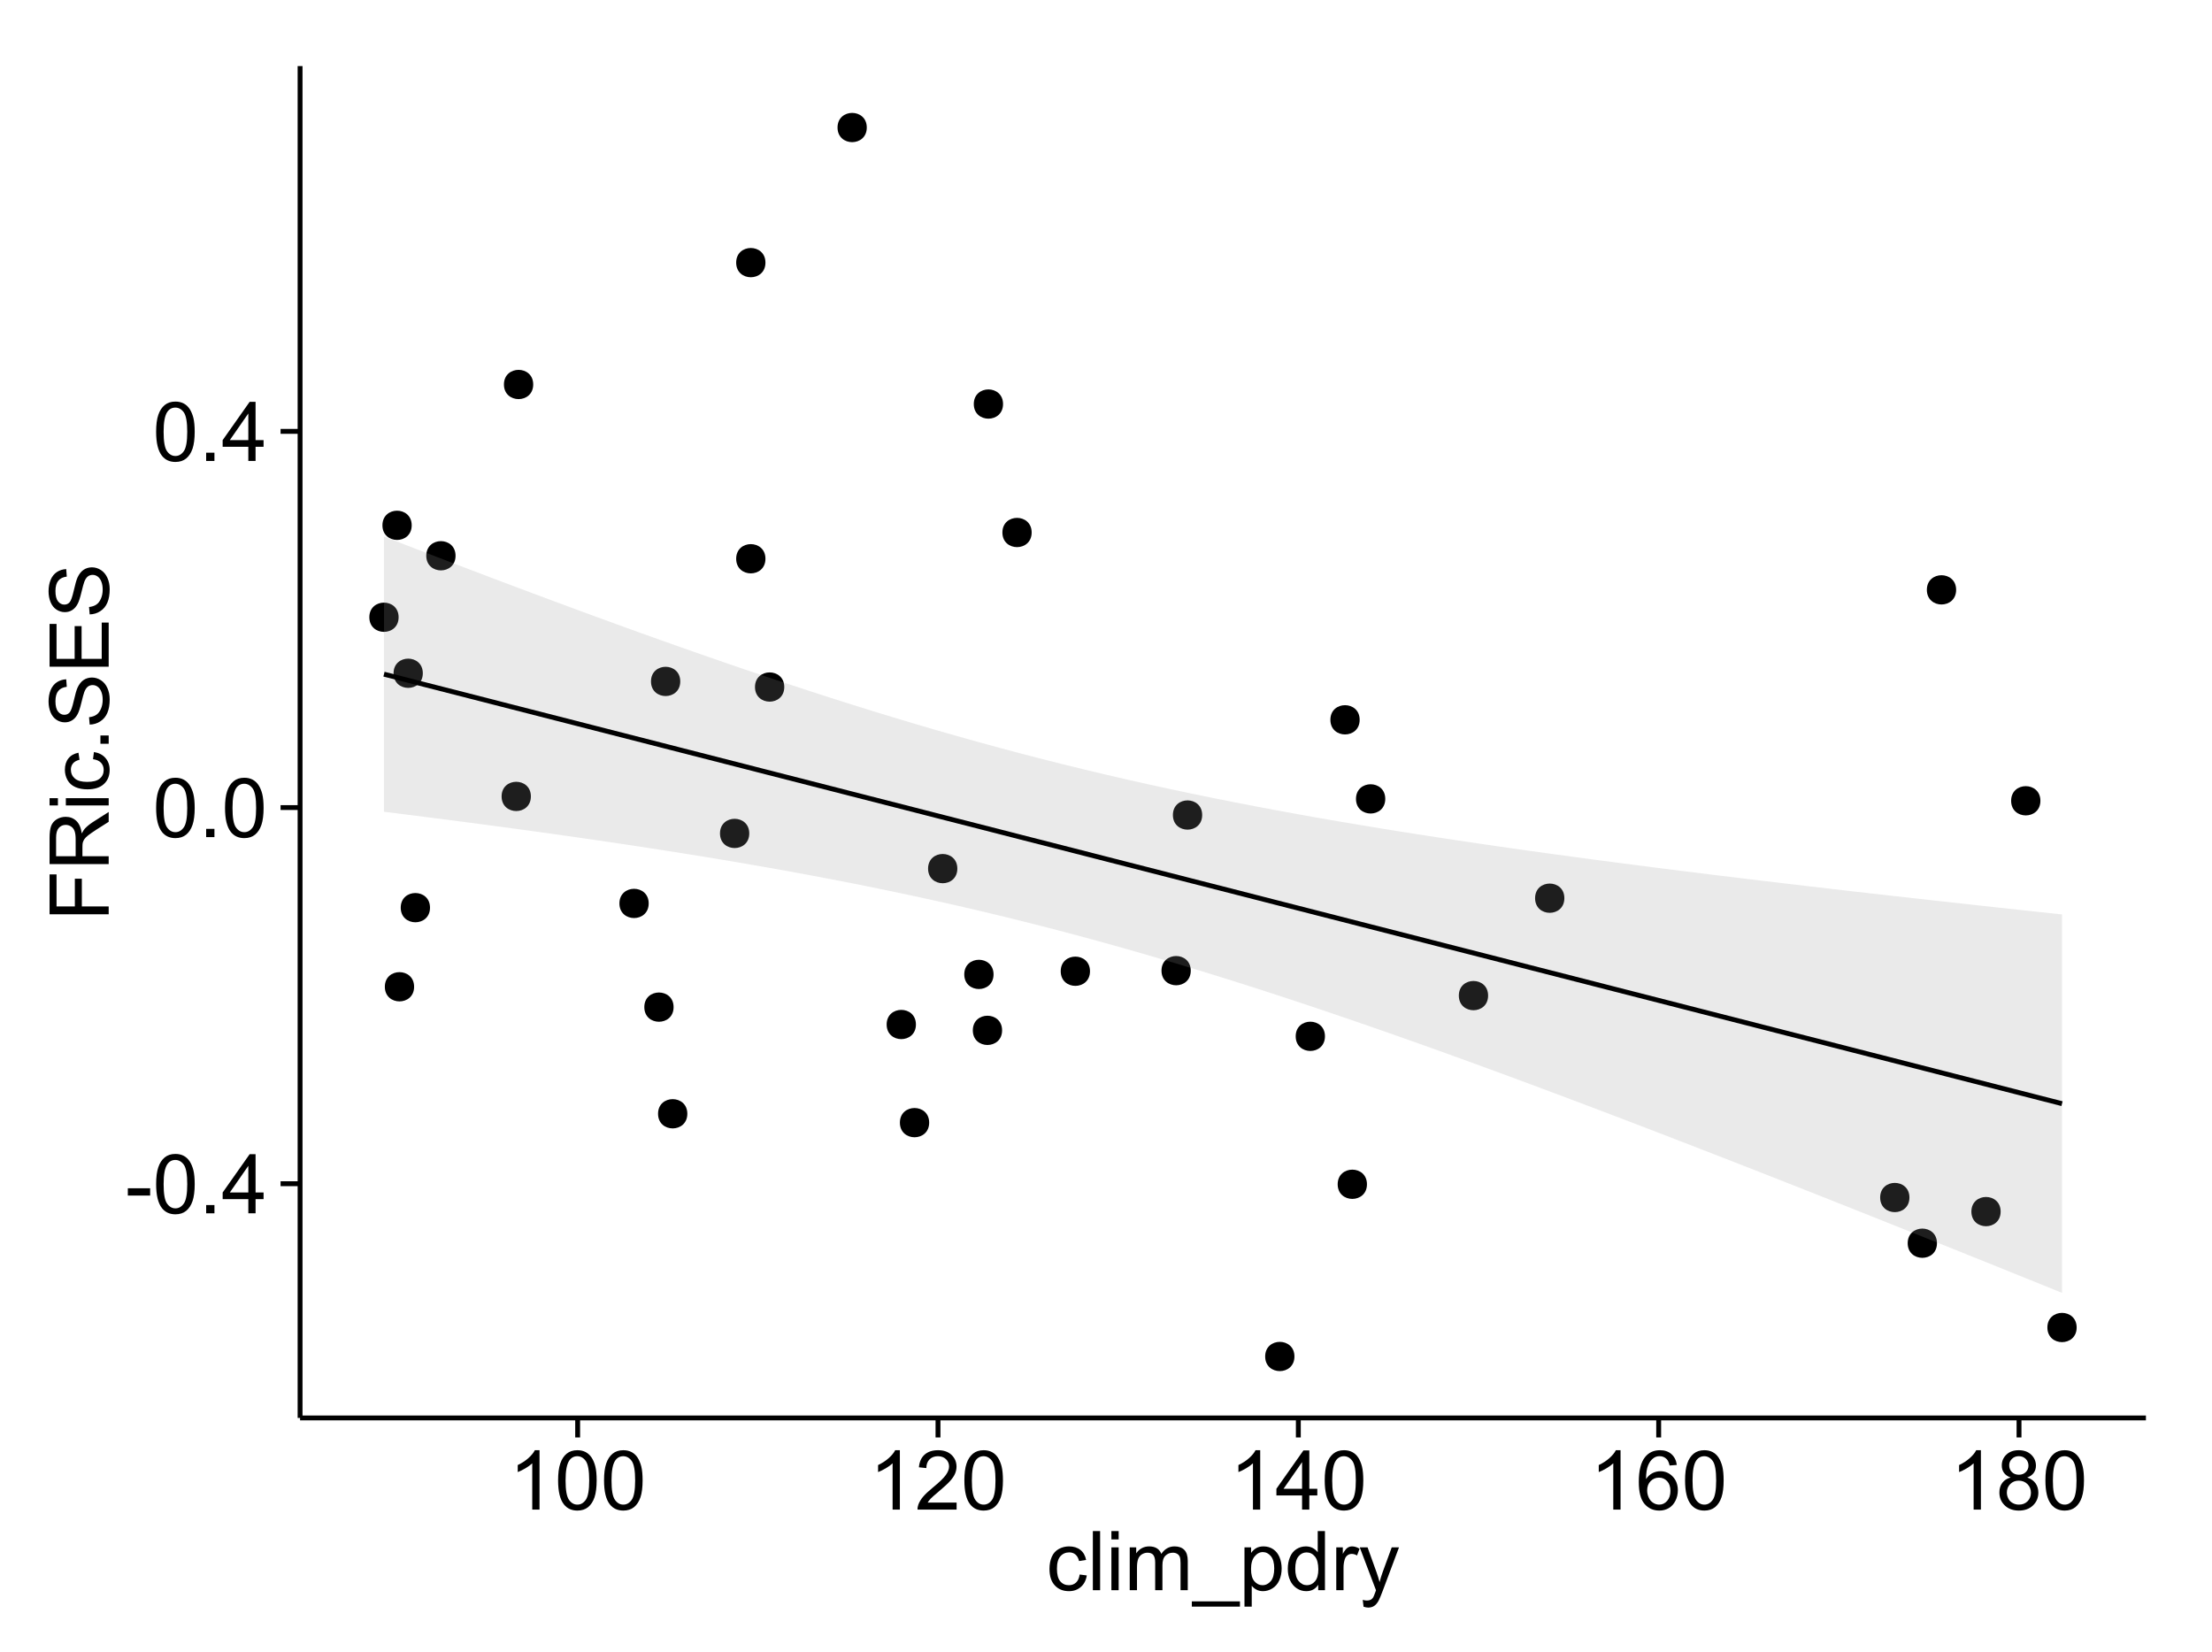 <?xml version="1.0" encoding="UTF-8"?>
<svg xmlns="http://www.w3.org/2000/svg" xmlns:xlink="http://www.w3.org/1999/xlink" width="482pt" height="360pt" viewBox="0 0 482 360" version="1.1">
<defs>
<g>
<symbol overflow="visible" id="glyph0-0">
<path style="stroke:none;" d="M 0.57 -3.867 L 0.57 -5.457 L 5.43 -5.457 L 5.43 -3.867 Z M 0.57 -3.867 "/>
</symbol>
<symbol overflow="visible" id="glyph0-1">
<path style="stroke:none;" d="M 0.746 -6.355 C 0.742 -7.875 0.898 -9.102 1.215 -10.031 C 1.527 -10.961 1.996 -11.676 2.613 -12.18 C 3.23 -12.684 4.008 -12.938 4.949 -12.938 C 5.637 -12.938 6.242 -12.797 6.766 -12.52 C 7.285 -12.238 7.715 -11.836 8.059 -11.316 C 8.395 -10.789 8.664 -10.152 8.859 -9.398 C 9.051 -8.645 9.145 -7.629 9.148 -6.355 C 9.145 -4.84 8.992 -3.617 8.684 -2.691 C 8.371 -1.762 7.906 -1.047 7.289 -0.539 C 6.672 -0.035 5.891 0.215 4.949 0.219 C 3.703 0.215 2.727 -0.227 2.023 -1.117 C 1.168 -2.188 0.742 -3.934 0.746 -6.355 Z M 2.375 -6.355 C 2.371 -4.234 2.621 -2.824 3.117 -2.129 C 3.609 -1.426 4.219 -1.078 4.949 -1.082 C 5.672 -1.078 6.281 -1.43 6.781 -2.137 C 7.273 -2.836 7.523 -4.242 7.523 -6.355 C 7.523 -8.473 7.273 -9.883 6.781 -10.582 C 6.281 -11.277 5.664 -11.625 4.93 -11.629 C 4.199 -11.625 3.621 -11.316 3.191 -10.703 C 2.645 -9.918 2.371 -8.469 2.375 -6.355 Z M 2.375 -6.355 "/>
</symbol>
<symbol overflow="visible" id="glyph0-2">
<path style="stroke:none;" d="M 1.633 0 L 1.633 -1.801 L 3.438 -1.801 L 3.438 0 Z M 1.633 0 "/>
</symbol>
<symbol overflow="visible" id="glyph0-3">
<path style="stroke:none;" d="M 5.82 0 L 5.82 -3.086 L 0.227 -3.086 L 0.227 -4.535 L 6.109 -12.883 L 7.398 -12.883 L 7.398 -4.535 L 9.141 -4.535 L 9.141 -3.086 L 7.398 -3.086 L 7.398 0 Z M 5.82 -4.535 L 5.82 -10.344 L 1.785 -4.535 Z M 5.82 -4.535 "/>
</symbol>
<symbol overflow="visible" id="glyph0-4">
<path style="stroke:none;" d="M 6.707 0 L 5.125 0 L 5.125 -10.082 C 4.742 -9.715 4.242 -9.352 3.625 -8.988 C 3.004 -8.625 2.449 -8.352 1.961 -8.172 L 1.961 -9.703 C 2.844 -10.117 3.617 -10.621 4.281 -11.215 C 4.941 -11.805 5.41 -12.379 5.688 -12.938 L 6.707 -12.938 Z M 6.707 0 "/>
</symbol>
<symbol overflow="visible" id="glyph0-5">
<path style="stroke:none;" d="M 9.062 -1.52 L 9.062 0 L 0.547 0 C 0.531 -0.379 0.594 -0.742 0.73 -1.098 C 0.945 -1.676 1.293 -2.25 1.77 -2.812 C 2.246 -3.375 2.934 -4.023 3.84 -4.766 C 5.238 -5.906 6.188 -6.816 6.68 -7.492 C 7.172 -8.16 7.418 -8.793 7.418 -9.395 C 7.418 -10.02 7.191 -10.551 6.746 -10.98 C 6.293 -11.41 5.711 -11.625 4.992 -11.629 C 4.23 -11.625 3.621 -11.395 3.164 -10.941 C 2.703 -10.48 2.469 -9.848 2.469 -9.043 L 0.844 -9.211 C 0.953 -10.422 1.371 -11.344 2.102 -11.984 C 2.824 -12.617 3.801 -12.938 5.027 -12.938 C 6.262 -12.938 7.238 -12.594 7.961 -11.91 C 8.68 -11.223 9.039 -10.371 9.043 -9.359 C 9.039 -8.84 8.934 -8.336 8.727 -7.84 C 8.512 -7.34 8.164 -6.812 7.676 -6.266 C 7.188 -5.711 6.375 -4.957 5.238 -4 C 4.285 -3.199 3.676 -2.66 3.41 -2.379 C 3.141 -2.094 2.918 -1.805 2.742 -1.52 Z M 9.062 -1.52 "/>
</symbol>
<symbol overflow="visible" id="glyph0-6">
<path style="stroke:none;" d="M 8.957 -9.73 L 7.383 -9.605 C 7.242 -10.223 7.043 -10.676 6.785 -10.961 C 6.355 -11.41 5.828 -11.637 5.203 -11.637 C 4.695 -11.637 4.25 -11.496 3.875 -11.215 C 3.375 -10.852 2.984 -10.32 2.695 -9.625 C 2.406 -8.926 2.258 -7.934 2.25 -6.645 C 2.629 -7.223 3.094 -7.652 3.645 -7.938 C 4.195 -8.215 4.773 -8.355 5.379 -8.359 C 6.434 -8.355 7.328 -7.969 8.07 -7.195 C 8.809 -6.418 9.18 -5.414 9.184 -4.184 C 9.18 -3.371 9.008 -2.617 8.66 -1.926 C 8.312 -1.23 7.832 -0.699 7.227 -0.332 C 6.613 0.035 5.922 0.215 5.148 0.219 C 3.828 0.215 2.754 -0.266 1.922 -1.234 C 1.09 -2.199 0.672 -3.797 0.676 -6.031 C 0.672 -8.516 1.133 -10.328 2.055 -11.461 C 2.855 -12.445 3.938 -12.938 5.301 -12.938 C 6.312 -12.938 7.141 -12.652 7.789 -12.086 C 8.434 -11.516 8.824 -10.73 8.957 -9.73 Z M 2.496 -4.176 C 2.496 -3.629 2.609 -3.105 2.844 -2.609 C 3.07 -2.109 3.395 -1.73 3.812 -1.473 C 4.227 -1.207 4.664 -1.078 5.125 -1.082 C 5.789 -1.078 6.363 -1.348 6.844 -1.891 C 7.324 -2.426 7.562 -3.156 7.566 -4.086 C 7.562 -4.973 7.328 -5.676 6.855 -6.191 C 6.379 -6.703 5.781 -6.961 5.062 -6.961 C 4.348 -6.961 3.738 -6.703 3.242 -6.191 C 2.742 -5.676 2.496 -5.004 2.496 -4.176 Z M 2.496 -4.176 "/>
</symbol>
<symbol overflow="visible" id="glyph0-7">
<path style="stroke:none;" d="M 3.18 -6.988 C 2.52 -7.227 2.035 -7.57 1.723 -8.016 C 1.406 -8.461 1.246 -8.992 1.25 -9.617 C 1.246 -10.551 1.582 -11.34 2.258 -11.98 C 2.93 -12.617 3.828 -12.938 4.949 -12.938 C 6.07 -12.938 6.977 -12.609 7.664 -11.957 C 8.348 -11.301 8.688 -10.504 8.691 -9.57 C 8.688 -8.969 8.531 -8.449 8.219 -8.012 C 7.902 -7.566 7.426 -7.227 6.793 -6.988 C 7.582 -6.727 8.184 -6.309 8.598 -5.738 C 9.008 -5.16 9.215 -4.477 9.219 -3.684 C 9.215 -2.578 8.828 -1.652 8.051 -0.906 C 7.27 -0.156 6.242 0.215 4.977 0.219 C 3.699 0.215 2.676 -0.156 1.898 -0.91 C 1.117 -1.66 0.727 -2.602 0.73 -3.727 C 0.727 -4.562 0.938 -5.262 1.367 -5.832 C 1.789 -6.395 2.395 -6.781 3.18 -6.988 Z M 2.867 -9.668 C 2.863 -9.059 3.059 -8.559 3.453 -8.172 C 3.844 -7.785 4.355 -7.594 4.984 -7.594 C 5.59 -7.594 6.09 -7.785 6.48 -8.168 C 6.871 -8.551 7.066 -9.02 7.066 -9.578 C 7.066 -10.156 6.863 -10.645 6.465 -11.043 C 6.059 -11.438 5.559 -11.637 4.965 -11.637 C 4.359 -11.637 3.859 -11.441 3.465 -11.055 C 3.062 -10.668 2.863 -10.207 2.867 -9.668 Z M 2.355 -3.719 C 2.355 -3.262 2.461 -2.824 2.676 -2.406 C 2.887 -1.98 3.203 -1.652 3.629 -1.426 C 4.047 -1.191 4.504 -1.078 4.992 -1.082 C 5.746 -1.078 6.367 -1.32 6.863 -1.809 C 7.352 -2.293 7.598 -2.91 7.602 -3.664 C 7.598 -4.422 7.344 -5.055 6.84 -5.555 C 6.332 -6.051 5.699 -6.297 4.938 -6.301 C 4.191 -6.297 3.574 -6.051 3.09 -5.562 C 2.598 -5.066 2.355 -4.453 2.355 -3.719 Z M 2.355 -3.719 "/>
</symbol>
<symbol overflow="visible" id="glyph0-8">
<path style="stroke:none;" d="M 7.277 -3.418 L 8.832 -3.219 C 8.66 -2.141 8.227 -1.301 7.527 -0.699 C 6.824 -0.09 5.965 0.211 4.949 0.211 C 3.668 0.211 2.641 -0.203 1.867 -1.039 C 1.09 -1.871 0.703 -3.07 0.703 -4.633 C 0.703 -5.637 0.867 -6.52 1.203 -7.277 C 1.531 -8.031 2.039 -8.598 2.727 -8.977 C 3.406 -9.355 4.152 -9.543 4.957 -9.547 C 5.969 -9.543 6.797 -9.289 7.441 -8.777 C 8.086 -8.262 8.5 -7.531 8.684 -6.594 L 7.145 -6.355 C 6.996 -6.98 6.738 -7.453 6.367 -7.77 C 5.992 -8.082 5.543 -8.238 5.02 -8.242 C 4.219 -8.238 3.57 -7.953 3.074 -7.387 C 2.574 -6.812 2.324 -5.91 2.328 -4.676 C 2.324 -3.422 2.566 -2.508 3.047 -1.941 C 3.527 -1.371 4.152 -1.09 4.93 -1.09 C 5.547 -1.09 6.066 -1.277 6.484 -1.66 C 6.898 -2.039 7.164 -2.625 7.277 -3.418 Z M 7.277 -3.418 "/>
</symbol>
<symbol overflow="visible" id="glyph0-9">
<path style="stroke:none;" d="M 1.152 0 L 1.152 -12.883 L 2.734 -12.883 L 2.734 0 Z M 1.152 0 "/>
</symbol>
<symbol overflow="visible" id="glyph0-10">
<path style="stroke:none;" d="M 1.195 -11.066 L 1.195 -12.883 L 2.777 -12.883 L 2.777 -11.066 Z M 1.195 0 L 1.195 -9.336 L 2.777 -9.336 L 2.777 0 Z M 1.195 0 "/>
</symbol>
<symbol overflow="visible" id="glyph0-11">
<path style="stroke:none;" d="M 1.188 0 L 1.188 -9.336 L 2.602 -9.336 L 2.602 -8.023 C 2.891 -8.477 3.277 -8.848 3.77 -9.129 C 4.254 -9.406 4.809 -9.543 5.43 -9.547 C 6.121 -9.543 6.688 -9.398 7.133 -9.113 C 7.57 -8.824 7.883 -8.426 8.07 -7.91 C 8.805 -9 9.766 -9.543 10.953 -9.547 C 11.875 -9.543 12.586 -9.289 13.086 -8.777 C 13.582 -8.262 13.832 -7.469 13.836 -6.406 L 13.836 0 L 12.262 0 L 12.262 -5.879 C 12.258 -6.508 12.207 -6.965 12.105 -7.246 C 12.004 -7.523 11.816 -7.746 11.547 -7.918 C 11.277 -8.082 10.961 -8.168 10.602 -8.172 C 9.941 -8.168 9.398 -7.949 8.965 -7.516 C 8.527 -7.078 8.309 -6.379 8.312 -5.422 L 8.312 0 L 6.734 0 L 6.734 -6.062 C 6.73 -6.762 6.602 -7.289 6.348 -7.645 C 6.086 -7.992 5.664 -8.168 5.078 -8.172 C 4.633 -8.168 4.223 -8.051 3.844 -7.82 C 3.465 -7.582 3.191 -7.238 3.023 -6.793 C 2.852 -6.34 2.766 -5.691 2.77 -4.844 L 2.77 0 Z M 1.188 0 "/>
</symbol>
<symbol overflow="visible" id="glyph0-12">
<path style="stroke:none;" d="M -0.273 3.578 L -0.273 2.434 L 10.211 2.434 L 10.211 3.578 Z M -0.273 3.578 "/>
</symbol>
<symbol overflow="visible" id="glyph0-13">
<path style="stroke:none;" d="M 1.188 3.578 L 1.188 -9.336 L 2.629 -9.336 L 2.629 -8.121 C 2.965 -8.594 3.348 -8.949 3.777 -9.188 C 4.203 -9.426 4.723 -9.543 5.336 -9.547 C 6.129 -9.543 6.832 -9.34 7.445 -8.93 C 8.051 -8.516 8.512 -7.934 8.824 -7.191 C 9.133 -6.441 9.285 -5.625 9.289 -4.738 C 9.285 -3.781 9.113 -2.922 8.773 -2.156 C 8.43 -1.391 7.934 -0.805 7.281 -0.398 C 6.625 0.008 5.938 0.211 5.219 0.211 C 4.691 0.211 4.219 0.102 3.801 -0.121 C 3.379 -0.344 3.035 -0.625 2.77 -0.969 L 2.77 3.578 Z M 2.617 -4.613 C 2.613 -3.41 2.855 -2.523 3.348 -1.949 C 3.832 -1.375 4.422 -1.09 5.117 -1.09 C 5.816 -1.09 6.418 -1.387 6.922 -1.98 C 7.418 -2.574 7.668 -3.496 7.672 -4.746 C 7.668 -5.934 7.426 -6.824 6.938 -7.418 C 6.445 -8.008 5.859 -8.301 5.188 -8.305 C 4.508 -8.301 3.91 -7.988 3.395 -7.359 C 2.871 -6.727 2.613 -5.809 2.617 -4.613 Z M 2.617 -4.613 "/>
</symbol>
<symbol overflow="visible" id="glyph0-14">
<path style="stroke:none;" d="M 7.242 0 L 7.242 -1.18 C 6.648 -0.25 5.777 0.211 4.633 0.211 C 3.887 0.211 3.203 0.008 2.578 -0.402 C 1.953 -0.812 1.469 -1.387 1.129 -2.121 C 0.785 -2.855 0.613 -3.699 0.617 -4.656 C 0.613 -5.586 0.77 -6.43 1.082 -7.191 C 1.391 -7.949 1.855 -8.531 2.477 -8.938 C 3.098 -9.34 3.793 -9.543 4.562 -9.547 C 5.121 -9.543 5.621 -9.426 6.062 -9.188 C 6.5 -8.949 6.859 -8.641 7.137 -8.262 L 7.137 -12.883 L 8.711 -12.883 L 8.711 0 Z M 2.242 -4.656 C 2.238 -3.461 2.488 -2.566 2.996 -1.977 C 3.496 -1.383 4.094 -1.09 4.781 -1.09 C 5.473 -1.09 6.059 -1.371 6.543 -1.938 C 7.023 -2.5 7.266 -3.363 7.27 -4.527 C 7.266 -5.801 7.02 -6.738 6.531 -7.336 C 6.035 -7.934 5.43 -8.23 4.711 -8.234 C 4.008 -8.23 3.418 -7.945 2.949 -7.371 C 2.473 -6.797 2.238 -5.891 2.242 -4.656 Z M 2.242 -4.656 "/>
</symbol>
<symbol overflow="visible" id="glyph0-15">
<path style="stroke:none;" d="M 1.168 0 L 1.168 -9.336 L 2.594 -9.336 L 2.594 -7.918 C 2.953 -8.578 3.289 -9.016 3.598 -9.23 C 3.906 -9.438 4.242 -9.543 4.613 -9.547 C 5.145 -9.543 5.688 -9.375 6.242 -9.035 L 5.695 -7.566 C 5.309 -7.793 4.922 -7.91 4.535 -7.91 C 4.188 -7.91 3.875 -7.805 3.602 -7.598 C 3.324 -7.387 3.129 -7.098 3.016 -6.734 C 2.836 -6.168 2.746 -5.555 2.75 -4.887 L 2.75 0 Z M 1.168 0 "/>
</symbol>
<symbol overflow="visible" id="glyph0-16">
<path style="stroke:none;" d="M 1.117 3.594 L 0.941 2.109 C 1.285 2.203 1.586 2.25 1.844 2.25 C 2.195 2.25 2.477 2.191 2.691 2.074 C 2.898 1.957 3.07 1.793 3.207 1.582 C 3.305 1.422 3.469 1.027 3.691 0.406 C 3.719 0.312 3.766 0.184 3.832 0.016 L 0.289 -9.336 L 1.996 -9.336 L 3.938 -3.93 C 4.188 -3.238 4.41 -2.516 4.613 -1.766 C 4.793 -2.488 5.012 -3.199 5.266 -3.895 L 7.258 -9.336 L 8.844 -9.336 L 5.289 0.156 C 4.906 1.18 4.609 1.887 4.402 2.277 C 4.117 2.797 3.797 3.18 3.434 3.422 C 3.07 3.664 2.637 3.785 2.137 3.789 C 1.828 3.785 1.488 3.719 1.117 3.594 Z M 1.117 3.594 "/>
</symbol>
<symbol overflow="visible" id="glyph1-0">
<path style="stroke:none;" d="M 0 -1.477 L -12.883 -1.477 L -12.883 -10.168 L -11.363 -10.168 L -11.363 -3.184 L -7.375 -3.184 L -7.375 -9.227 L -5.852 -9.227 L -5.852 -3.184 L 0 -3.18 Z M 0 -1.477 "/>
</symbol>
<symbol overflow="visible" id="glyph1-1">
<path style="stroke:none;" d="M 0 -1.414 L -12.883 -1.414 L -12.883 -7.129 C -12.879 -8.273 -12.762 -9.145 -12.535 -9.746 C -12.301 -10.34 -11.895 -10.82 -11.312 -11.18 C -10.723 -11.535 -10.074 -11.711 -9.367 -11.715 C -8.449 -11.711 -7.68 -11.418 -7.055 -10.828 C -6.43 -10.234 -6.031 -9.32 -5.863 -8.086 C -5.641 -8.535 -5.426 -8.875 -5.219 -9.113 C -4.762 -9.605 -4.191 -10.078 -3.508 -10.531 L 0 -12.77 L 0 -10.625 L -2.68 -8.922 C -3.449 -8.418 -4.043 -8.008 -4.453 -7.688 C -4.863 -7.367 -5.148 -7.078 -5.316 -6.824 C -5.477 -6.566 -5.594 -6.309 -5.66 -6.047 C -5.699 -5.852 -5.719 -5.535 -5.723 -5.098 L -5.723 -3.121 L 0 -3.121 Z M -7.199 -3.121 L -7.199 -6.785 C -7.195 -7.562 -7.273 -8.172 -7.438 -8.613 C -7.594 -9.051 -7.852 -9.383 -8.211 -9.613 C -8.562 -9.84 -8.949 -9.953 -9.367 -9.957 C -9.973 -9.953 -10.473 -9.734 -10.871 -9.293 C -11.262 -8.852 -11.461 -8.152 -11.461 -7.199 L -11.461 -3.121 Z M -7.199 -3.121 "/>
</symbol>
<symbol overflow="visible" id="glyph1-2">
<path style="stroke:none;" d="M -11.066 -1.195 L -12.883 -1.195 L -12.883 -2.777 L -11.066 -2.777 Z M 0 -1.195 L -9.336 -1.195 L -9.336 -2.777 L 0 -2.777 Z M 0 -1.195 "/>
</symbol>
<symbol overflow="visible" id="glyph1-3">
<path style="stroke:none;" d="M -3.418 -7.277 L -3.215 -8.832 C -2.141 -8.66 -1.301 -8.227 -0.699 -7.527 C -0.09 -6.824 0.211 -5.965 0.211 -4.949 C 0.211 -3.668 -0.203 -2.641 -1.039 -1.867 C -1.871 -1.09 -3.07 -0.703 -4.633 -0.703 C -5.637 -0.703 -6.52 -0.867 -7.277 -1.203 C -8.031 -1.535 -8.598 -2.047 -8.977 -2.73 C -9.355 -3.41 -9.543 -4.152 -9.547 -4.957 C -9.543 -5.969 -9.289 -6.797 -8.777 -7.441 C -8.262 -8.086 -7.531 -8.5 -6.59 -8.684 L -6.355 -7.145 C -6.98 -6.996 -7.453 -6.738 -7.77 -6.367 C -8.082 -5.992 -8.238 -5.543 -8.242 -5.02 C -8.238 -4.219 -7.953 -3.57 -7.387 -3.074 C -6.812 -2.574 -5.91 -2.324 -4.676 -2.328 C -3.422 -2.324 -2.508 -2.566 -1.941 -3.047 C -1.371 -3.527 -1.09 -4.152 -1.09 -4.93 C -1.09 -5.547 -1.277 -6.066 -1.66 -6.484 C -2.035 -6.898 -2.621 -7.164 -3.418 -7.277 Z M -3.418 -7.277 "/>
</symbol>
<symbol overflow="visible" id="glyph1-4">
<path style="stroke:none;" d="M 0 -1.633 L -1.801 -1.633 L -1.801 -3.438 L 0 -3.438 Z M 0 -1.633 "/>
</symbol>
<symbol overflow="visible" id="glyph1-5">
<path style="stroke:none;" d="M -4.141 -0.809 L -4.281 -2.418 C -3.633 -2.492 -3.102 -2.668 -2.691 -2.949 C -2.277 -3.223 -1.945 -3.656 -1.691 -4.246 C -1.434 -4.828 -1.305 -5.488 -1.309 -6.223 C -1.305 -6.871 -1.402 -7.445 -1.598 -7.945 C -1.789 -8.441 -2.055 -8.809 -2.395 -9.055 C -2.727 -9.297 -3.094 -9.422 -3.496 -9.422 C -3.898 -9.422 -4.25 -9.305 -4.555 -9.07 C -4.852 -8.836 -5.105 -8.449 -5.316 -7.91 C -5.449 -7.562 -5.66 -6.797 -5.945 -5.613 C -6.227 -4.43 -6.496 -3.602 -6.75 -3.129 C -7.07 -2.512 -7.469 -2.051 -7.949 -1.754 C -8.422 -1.449 -8.957 -1.301 -9.555 -1.301 C -10.203 -1.301 -10.812 -1.484 -11.379 -1.855 C -11.941 -2.223 -12.367 -2.762 -12.664 -3.473 C -12.953 -4.18 -13.102 -4.969 -13.105 -5.836 C -13.102 -6.789 -12.945 -7.629 -12.641 -8.363 C -12.328 -9.09 -11.879 -9.652 -11.285 -10.043 C -10.688 -10.434 -10.008 -10.645 -9.254 -10.68 L -9.133 -9.043 C -9.941 -8.953 -10.555 -8.656 -10.977 -8.152 C -11.391 -7.641 -11.602 -6.895 -11.602 -5.906 C -11.602 -4.875 -11.41 -4.121 -11.035 -3.652 C -10.652 -3.176 -10.199 -2.941 -9.668 -2.945 C -9.203 -2.941 -8.82 -3.109 -8.523 -3.445 C -8.223 -3.773 -7.918 -4.629 -7.605 -6.016 C -7.293 -7.398 -7.02 -8.348 -6.785 -8.867 C -6.438 -9.613 -5.996 -10.168 -5.469 -10.527 C -4.938 -10.883 -4.328 -11.062 -3.637 -11.066 C -2.949 -11.062 -2.305 -10.867 -1.699 -10.477 C -1.09 -10.082 -0.617 -9.516 -0.285 -8.781 C 0.051 -8.043 0.215 -7.215 0.219 -6.301 C 0.215 -5.133 0.051 -4.156 -0.289 -3.371 C -0.625 -2.578 -1.137 -1.961 -1.824 -1.516 C -2.504 -1.066 -3.277 -0.832 -4.141 -0.809 Z M -4.141 -0.809 "/>
</symbol>
<symbol overflow="visible" id="glyph1-6">
<path style="stroke:none;" d="M 0 -1.422 L -12.883 -1.426 L -12.883 -10.742 L -11.363 -10.742 L -11.363 -3.129 L -7.418 -3.129 L -7.418 -10.258 L -5.906 -10.258 L -5.906 -3.129 L -1.52 -3.129 L -1.52 -11.039 L 0 -11.039 Z M 0 -1.422 "/>
</symbol>
</g>
<clipPath id="clip1">
  <path d="M 65.387 14.398 L 468.598 14.398 L 468.598 309.953 L 65.387 309.953 Z M 65.387 14.398 "/>
</clipPath>
</defs>
<g id="surface3931">
<rect x="0" y="0" width="482" height="360" style="fill:rgb(100%,100%,100%);fill-opacity:1;stroke:none;"/>
<rect x="0" y="0" width="482" height="360" style="fill:rgb(100%,100%,100%);fill-opacity:1;stroke:none;"/>
<path style="fill:none;stroke-width:1.063;stroke-linecap:round;stroke-linejoin:round;stroke:rgb(100%,100%,100%);stroke-opacity:1;stroke-miterlimit:10;" d="M 0 360 L 482 360 L 482 0 L 0 0 Z M 0 360 "/>
<g clip-path="url(#clip1)" clip-rule="nonzero">
<path style=" stroke:none;fill-rule:nonzero;fill:rgb(100%,100%,100%);fill-opacity:1;" d="M 65.387 308.957 L 467.598 308.957 L 467.598 14.402 L 65.387 14.402 Z M 65.387 308.957 "/>
<path style=" stroke:none;fill-rule:nonzero;fill:rgb(0%,0%,0%);fill-opacity:1;" d="M 201.402 244.613 C 201.402 247.449 197.152 247.449 197.152 244.613 C 197.152 241.777 201.402 241.777 201.402 244.613 "/>
<path style=" stroke:none;fill-rule:nonzero;fill:rgb(0%,0%,0%);fill-opacity:1;" d="M 295.211 156.84 C 295.211 159.676 290.957 159.676 290.957 156.84 C 290.957 154.008 295.211 154.008 295.211 156.84 "/>
<path style=" stroke:none;fill-rule:nonzero;fill:rgb(0%,0%,0%);fill-opacity:1;" d="M 236.449 211.625 C 236.449 214.461 232.195 214.461 232.195 211.625 C 232.195 208.793 236.449 208.793 236.449 211.625 "/>
<path style=" stroke:none;fill-rule:nonzero;fill:rgb(0%,0%,0%);fill-opacity:1;" d="M 300.789 174.07 C 300.789 176.906 296.535 176.906 296.535 174.07 C 296.535 171.238 300.789 171.238 300.789 174.07 "/>
<path style=" stroke:none;fill-rule:nonzero;fill:rgb(0%,0%,0%);fill-opacity:1;" d="M 215.434 212.312 C 215.434 215.148 211.18 215.148 211.18 212.312 C 211.18 209.477 215.434 209.477 215.434 212.312 "/>
<path style=" stroke:none;fill-rule:nonzero;fill:rgb(0%,0%,0%);fill-opacity:1;" d="M 187.812 27.789 C 187.812 30.625 183.562 30.625 183.562 27.789 C 183.562 24.953 187.812 24.953 187.812 27.789 "/>
<path style=" stroke:none;fill-rule:nonzero;fill:rgb(0%,0%,0%);fill-opacity:1;" d="M 198.52 223.23 C 198.52 226.066 194.266 226.066 194.266 223.23 C 194.266 220.395 198.52 220.395 198.52 223.23 "/>
<path style=" stroke:none;fill-rule:nonzero;fill:rgb(0%,0%,0%);fill-opacity:1;" d="M 287.648 225.805 C 287.648 228.641 283.398 228.641 283.398 225.805 C 283.398 222.973 287.648 222.973 287.648 225.805 "/>
<path style=" stroke:none;fill-rule:nonzero;fill:rgb(0%,0%,0%);fill-opacity:1;" d="M 323.199 216.934 C 323.199 219.77 318.945 219.77 318.945 216.934 C 318.945 214.102 323.199 214.102 323.199 216.934 "/>
<path style=" stroke:none;fill-rule:nonzero;fill:rgb(0%,0%,0%);fill-opacity:1;" d="M 258.406 211.5 C 258.406 214.332 254.156 214.332 254.156 211.5 C 254.156 208.664 258.406 208.664 258.406 211.5 "/>
<path style=" stroke:none;fill-rule:nonzero;fill:rgb(0%,0%,0%);fill-opacity:1;" d="M 296.797 258.043 C 296.797 260.879 292.547 260.879 292.547 258.043 C 292.547 255.211 296.797 255.211 296.797 258.043 "/>
<path style=" stroke:none;fill-rule:nonzero;fill:rgb(0%,0%,0%);fill-opacity:1;" d="M 339.816 195.707 C 339.816 198.543 335.562 198.543 335.562 195.707 C 335.562 192.875 339.816 192.875 339.816 195.707 "/>
<path style=" stroke:none;fill-rule:nonzero;fill:rgb(0%,0%,0%);fill-opacity:1;" d="M 169.828 149.699 C 169.828 152.535 165.578 152.535 165.578 149.699 C 165.578 146.863 169.828 146.863 169.828 149.699 "/>
<path style=" stroke:none;fill-rule:nonzero;fill:rgb(0%,0%,0%);fill-opacity:1;" d="M 443.547 174.484 C 443.547 177.32 439.293 177.32 439.293 174.484 C 439.293 171.648 443.547 171.648 443.547 174.484 "/>
<path style=" stroke:none;fill-rule:nonzero;fill:rgb(0%,0%,0%);fill-opacity:1;" d="M 425.184 128.523 C 425.184 131.359 420.93 131.359 420.93 128.523 C 420.93 125.691 425.184 125.691 425.184 128.523 "/>
<path style=" stroke:none;fill-rule:nonzero;fill:rgb(0%,0%,0%);fill-opacity:1;" d="M 98.199 121.098 C 98.199 123.934 93.949 123.934 93.949 121.098 C 93.949 118.262 98.199 118.262 98.199 121.098 "/>
<path style=" stroke:none;fill-rule:nonzero;fill:rgb(0%,0%,0%);fill-opacity:1;" d="M 92.637 197.773 C 92.637 200.609 88.383 200.609 88.383 197.773 C 88.383 194.938 92.637 194.938 92.637 197.773 "/>
<path style=" stroke:none;fill-rule:nonzero;fill:rgb(0%,0%,0%);fill-opacity:1;" d="M 207.543 189.266 C 207.543 192.098 203.293 192.098 203.293 189.266 C 203.293 186.43 207.543 186.43 207.543 189.266 "/>
<path style=" stroke:none;fill-rule:nonzero;fill:rgb(0%,0%,0%);fill-opacity:1;" d="M 162.199 181.598 C 162.199 184.43 157.949 184.43 157.949 181.598 C 157.949 178.762 162.199 178.762 162.199 181.598 "/>
<path style=" stroke:none;fill-rule:nonzero;fill:rgb(0%,0%,0%);fill-opacity:1;" d="M 260.895 177.586 C 260.895 180.422 256.641 180.422 256.641 177.586 C 256.641 174.754 260.895 174.754 260.895 177.586 "/>
<path style=" stroke:none;fill-rule:nonzero;fill:rgb(0%,0%,0%);fill-opacity:1;" d="M 223.738 116.027 C 223.738 118.863 219.488 118.863 219.488 116.027 C 219.488 113.195 223.738 113.195 223.738 116.027 "/>
<path style=" stroke:none;fill-rule:nonzero;fill:rgb(0%,0%,0%);fill-opacity:1;" d="M 281 295.566 C 281 298.402 276.746 298.402 276.746 295.566 C 276.746 292.73 281 292.73 281 295.566 "/>
<path style=" stroke:none;fill-rule:nonzero;fill:rgb(0%,0%,0%);fill-opacity:1;" d="M 115.121 83.773 C 115.121 86.609 110.871 86.609 110.871 83.773 C 110.871 80.941 115.121 80.941 115.121 83.773 "/>
<path style=" stroke:none;fill-rule:nonzero;fill:rgb(0%,0%,0%);fill-opacity:1;" d="M 114.617 173.531 C 114.617 176.367 110.363 176.367 110.363 173.531 C 110.363 170.699 114.617 170.699 114.617 173.531 "/>
<path style=" stroke:none;fill-rule:nonzero;fill:rgb(0%,0%,0%);fill-opacity:1;" d="M 451.445 289.254 C 451.445 292.09 447.191 292.09 447.191 289.254 C 447.191 286.418 451.445 286.418 451.445 289.254 "/>
<path style=" stroke:none;fill-rule:nonzero;fill:rgb(0%,0%,0%);fill-opacity:1;" d="M 434.883 263.996 C 434.883 266.832 430.633 266.832 430.633 263.996 C 430.633 261.164 434.883 261.164 434.883 263.996 "/>
<path style=" stroke:none;fill-rule:nonzero;fill:rgb(0%,0%,0%);fill-opacity:1;" d="M 147.168 148.477 C 147.168 151.309 142.914 151.309 142.914 148.477 C 142.914 145.641 147.168 145.641 147.168 148.477 "/>
<path style=" stroke:none;fill-rule:nonzero;fill:rgb(0%,0%,0%);fill-opacity:1;" d="M 148.703 242.68 C 148.703 245.516 144.453 245.516 144.453 242.68 C 144.453 239.848 148.703 239.848 148.703 242.68 "/>
<path style=" stroke:none;fill-rule:nonzero;fill:rgb(0%,0%,0%);fill-opacity:1;" d="M 165.727 121.746 C 165.727 124.582 161.477 124.582 161.477 121.746 C 161.477 118.914 165.727 118.914 165.727 121.746 "/>
<path style=" stroke:none;fill-rule:nonzero;fill:rgb(0%,0%,0%);fill-opacity:1;" d="M 165.727 57.223 C 165.727 60.059 161.477 60.059 161.477 57.223 C 161.477 54.387 165.727 54.387 165.727 57.223 "/>
<path style=" stroke:none;fill-rule:nonzero;fill:rgb(0%,0%,0%);fill-opacity:1;" d="M 415.008 260.93 C 415.008 263.766 410.754 263.766 410.754 260.93 C 410.754 258.094 415.008 258.094 415.008 260.93 "/>
<path style=" stroke:none;fill-rule:nonzero;fill:rgb(0%,0%,0%);fill-opacity:1;" d="M 421.008 270.887 C 421.008 273.719 416.754 273.719 416.754 270.887 C 416.754 268.051 421.008 268.051 421.008 270.887 "/>
<path style=" stroke:none;fill-rule:nonzero;fill:rgb(0%,0%,0%);fill-opacity:1;" d="M 145.715 219.445 C 145.715 222.281 141.461 222.281 141.461 219.445 C 141.461 216.613 145.715 216.613 145.715 219.445 "/>
<path style=" stroke:none;fill-rule:nonzero;fill:rgb(0%,0%,0%);fill-opacity:1;" d="M 140.289 196.848 C 140.289 199.684 136.035 199.684 136.035 196.848 C 136.035 194.016 140.289 194.016 140.289 196.848 "/>
<path style=" stroke:none;fill-rule:nonzero;fill:rgb(0%,0%,0%);fill-opacity:1;" d="M 217.293 224.508 C 217.293 227.344 213.043 227.344 213.043 224.508 C 213.043 221.672 217.293 221.672 217.293 224.508 "/>
<path style=" stroke:none;fill-rule:nonzero;fill:rgb(0%,0%,0%);fill-opacity:1;" d="M 217.504 88.039 C 217.504 90.871 213.254 90.871 213.254 88.039 C 213.254 85.203 217.504 85.203 217.504 88.039 "/>
<path style=" stroke:none;fill-rule:nonzero;fill:rgb(0%,0%,0%);fill-opacity:1;" d="M 88.648 114.465 C 88.648 117.301 84.395 117.301 84.395 114.465 C 84.395 111.629 88.648 111.629 88.648 114.465 "/>
<path style=" stroke:none;fill-rule:nonzero;fill:rgb(0%,0%,0%);fill-opacity:1;" d="M 91.07 146.699 C 91.07 149.535 86.82 149.535 86.82 146.699 C 86.82 143.863 91.07 143.863 91.07 146.699 "/>
<path style=" stroke:none;fill-rule:nonzero;fill:rgb(0%,0%,0%);fill-opacity:1;" d="M 85.797 134.492 C 85.797 137.328 81.543 137.328 81.543 134.492 C 81.543 131.66 85.797 131.66 85.797 134.492 "/>
<path style=" stroke:none;fill-rule:nonzero;fill:rgb(0%,0%,0%);fill-opacity:1;" d="M 89.172 215.008 C 89.172 217.844 84.922 217.844 84.922 215.008 C 84.922 212.176 89.172 212.176 89.172 215.008 "/>
<path style=" stroke:none;fill-rule:nonzero;fill:rgb(0%,0%,0%);fill-opacity:1;" d="M 202.469 244.613 C 202.469 248.867 196.09 248.867 196.09 244.613 C 196.09 240.363 202.469 240.363 202.469 244.613 "/>
<path style=" stroke:none;fill-rule:nonzero;fill:rgb(0%,0%,0%);fill-opacity:1;" d="M 296.273 156.84 C 296.273 161.094 289.895 161.094 289.895 156.84 C 289.895 152.59 296.273 152.59 296.273 156.84 "/>
<path style=" stroke:none;fill-rule:nonzero;fill:rgb(0%,0%,0%);fill-opacity:1;" d="M 237.512 211.625 C 237.512 215.879 231.133 215.879 231.133 211.625 C 231.133 207.375 237.512 207.375 237.512 211.625 "/>
<path style=" stroke:none;fill-rule:nonzero;fill:rgb(0%,0%,0%);fill-opacity:1;" d="M 301.852 174.07 C 301.852 178.324 295.473 178.324 295.473 174.07 C 295.473 169.82 301.852 169.82 301.852 174.07 "/>
<path style=" stroke:none;fill-rule:nonzero;fill:rgb(0%,0%,0%);fill-opacity:1;" d="M 216.496 212.312 C 216.496 216.566 210.117 216.566 210.117 212.312 C 210.117 208.062 216.496 208.062 216.496 212.312 "/>
<path style=" stroke:none;fill-rule:nonzero;fill:rgb(0%,0%,0%);fill-opacity:1;" d="M 188.875 27.789 C 188.875 32.039 182.5 32.039 182.5 27.789 C 182.5 23.535 188.875 23.535 188.875 27.789 "/>
<path style=" stroke:none;fill-rule:nonzero;fill:rgb(0%,0%,0%);fill-opacity:1;" d="M 199.582 223.23 C 199.582 227.484 193.203 227.484 193.203 223.23 C 193.203 218.98 199.582 218.98 199.582 223.23 "/>
<path style=" stroke:none;fill-rule:nonzero;fill:rgb(0%,0%,0%);fill-opacity:1;" d="M 288.711 225.805 C 288.711 230.059 282.336 230.059 282.336 225.805 C 282.336 221.555 288.711 221.555 288.711 225.805 "/>
<path style=" stroke:none;fill-rule:nonzero;fill:rgb(0%,0%,0%);fill-opacity:1;" d="M 324.262 216.934 C 324.262 221.188 317.883 221.188 317.883 216.934 C 317.883 212.684 324.262 212.684 324.262 216.934 "/>
<path style=" stroke:none;fill-rule:nonzero;fill:rgb(0%,0%,0%);fill-opacity:1;" d="M 259.469 211.5 C 259.469 215.75 253.094 215.75 253.094 211.5 C 253.094 207.246 259.469 207.246 259.469 211.5 "/>
<path style=" stroke:none;fill-rule:nonzero;fill:rgb(0%,0%,0%);fill-opacity:1;" d="M 297.863 258.043 C 297.863 262.297 291.484 262.297 291.484 258.043 C 291.484 253.793 297.863 253.793 297.863 258.043 "/>
<path style=" stroke:none;fill-rule:nonzero;fill:rgb(0%,0%,0%);fill-opacity:1;" d="M 340.879 195.707 C 340.879 199.961 334.5 199.961 334.5 195.707 C 334.5 191.457 340.879 191.457 340.879 195.707 "/>
<path style=" stroke:none;fill-rule:nonzero;fill:rgb(0%,0%,0%);fill-opacity:1;" d="M 170.895 149.699 C 170.895 153.949 164.516 153.949 164.516 149.699 C 164.516 145.445 170.895 145.445 170.895 149.699 "/>
<path style=" stroke:none;fill-rule:nonzero;fill:rgb(0%,0%,0%);fill-opacity:1;" d="M 444.609 174.484 C 444.609 178.738 438.23 178.738 438.23 174.484 C 438.23 170.234 444.609 170.234 444.609 174.484 "/>
<path style=" stroke:none;fill-rule:nonzero;fill:rgb(0%,0%,0%);fill-opacity:1;" d="M 426.246 128.523 C 426.246 132.777 419.867 132.777 419.867 128.523 C 419.867 124.273 426.246 124.273 426.246 128.523 "/>
<path style=" stroke:none;fill-rule:nonzero;fill:rgb(0%,0%,0%);fill-opacity:1;" d="M 99.266 121.098 C 99.266 125.348 92.887 125.348 92.887 121.098 C 92.887 116.844 99.266 116.844 99.266 121.098 "/>
<path style=" stroke:none;fill-rule:nonzero;fill:rgb(0%,0%,0%);fill-opacity:1;" d="M 93.699 197.773 C 93.699 202.023 87.32 202.023 87.32 197.773 C 87.32 193.52 93.699 193.52 93.699 197.773 "/>
<path style=" stroke:none;fill-rule:nonzero;fill:rgb(0%,0%,0%);fill-opacity:1;" d="M 208.605 189.266 C 208.605 193.516 202.23 193.516 202.23 189.266 C 202.23 185.012 208.605 185.012 208.605 189.266 "/>
<path style=" stroke:none;fill-rule:nonzero;fill:rgb(0%,0%,0%);fill-opacity:1;" d="M 163.266 181.598 C 163.266 185.848 156.887 185.848 156.887 181.598 C 156.887 177.344 163.266 177.344 163.266 181.598 "/>
<path style=" stroke:none;fill-rule:nonzero;fill:rgb(0%,0%,0%);fill-opacity:1;" d="M 261.957 177.586 C 261.957 181.84 255.578 181.84 255.578 177.586 C 255.578 173.336 261.957 173.336 261.957 177.586 "/>
<path style=" stroke:none;fill-rule:nonzero;fill:rgb(0%,0%,0%);fill-opacity:1;" d="M 224.801 116.027 C 224.801 120.281 218.426 120.281 218.426 116.027 C 218.426 111.777 224.801 111.777 224.801 116.027 "/>
<path style=" stroke:none;fill-rule:nonzero;fill:rgb(0%,0%,0%);fill-opacity:1;" d="M 282.062 295.566 C 282.062 299.82 275.684 299.82 275.684 295.566 C 275.684 291.316 282.062 291.316 282.062 295.566 "/>
<path style=" stroke:none;fill-rule:nonzero;fill:rgb(0%,0%,0%);fill-opacity:1;" d="M 116.188 83.773 C 116.188 88.027 109.809 88.027 109.809 83.773 C 109.809 79.523 116.188 79.523 116.188 83.773 "/>
<path style=" stroke:none;fill-rule:nonzero;fill:rgb(0%,0%,0%);fill-opacity:1;" d="M 115.68 173.531 C 115.68 177.785 109.301 177.785 109.301 173.531 C 109.301 169.281 115.68 169.281 115.68 173.531 "/>
<path style=" stroke:none;fill-rule:nonzero;fill:rgb(0%,0%,0%);fill-opacity:1;" d="M 452.508 289.254 C 452.508 293.504 446.129 293.504 446.129 289.254 C 446.129 285 452.508 285 452.508 289.254 "/>
<path style=" stroke:none;fill-rule:nonzero;fill:rgb(0%,0%,0%);fill-opacity:1;" d="M 435.945 263.996 C 435.945 268.25 429.57 268.25 429.57 263.996 C 429.57 259.746 435.945 259.746 435.945 263.996 "/>
<path style=" stroke:none;fill-rule:nonzero;fill:rgb(0%,0%,0%);fill-opacity:1;" d="M 148.23 148.477 C 148.23 152.727 141.852 152.727 141.852 148.477 C 141.852 144.223 148.23 144.223 148.23 148.477 "/>
<path style=" stroke:none;fill-rule:nonzero;fill:rgb(0%,0%,0%);fill-opacity:1;" d="M 149.77 242.68 C 149.77 246.934 143.391 246.934 143.391 242.68 C 143.391 238.43 149.77 238.43 149.77 242.68 "/>
<path style=" stroke:none;fill-rule:nonzero;fill:rgb(0%,0%,0%);fill-opacity:1;" d="M 166.793 121.746 C 166.793 126 160.414 126 160.414 121.746 C 160.414 117.496 166.793 117.496 166.793 121.746 "/>
<path style=" stroke:none;fill-rule:nonzero;fill:rgb(0%,0%,0%);fill-opacity:1;" d="M 166.793 57.223 C 166.793 61.477 160.414 61.477 160.414 57.223 C 160.414 52.973 166.793 52.973 166.793 57.223 "/>
<path style=" stroke:none;fill-rule:nonzero;fill:rgb(0%,0%,0%);fill-opacity:1;" d="M 416.07 260.93 C 416.07 265.18 409.691 265.18 409.691 260.93 C 409.691 256.676 416.07 256.676 416.07 260.93 "/>
<path style=" stroke:none;fill-rule:nonzero;fill:rgb(0%,0%,0%);fill-opacity:1;" d="M 422.07 270.887 C 422.07 275.137 415.691 275.137 415.691 270.887 C 415.691 266.633 422.07 266.633 422.07 270.887 "/>
<path style=" stroke:none;fill-rule:nonzero;fill:rgb(0%,0%,0%);fill-opacity:1;" d="M 146.777 219.445 C 146.777 223.699 140.398 223.699 140.398 219.445 C 140.398 215.195 146.777 215.195 146.777 219.445 "/>
<path style=" stroke:none;fill-rule:nonzero;fill:rgb(0%,0%,0%);fill-opacity:1;" d="M 141.352 196.848 C 141.352 201.102 134.973 201.102 134.973 196.848 C 134.973 192.598 141.352 192.598 141.352 196.848 "/>
<path style=" stroke:none;fill-rule:nonzero;fill:rgb(0%,0%,0%);fill-opacity:1;" d="M 218.359 224.508 C 218.359 228.758 211.98 228.758 211.98 224.508 C 211.98 220.254 218.359 220.254 218.359 224.508 "/>
<path style=" stroke:none;fill-rule:nonzero;fill:rgb(0%,0%,0%);fill-opacity:1;" d="M 218.566 88.039 C 218.566 92.289 212.191 92.289 212.191 88.039 C 212.191 83.785 218.566 83.785 218.566 88.039 "/>
<path style=" stroke:none;fill-rule:nonzero;fill:rgb(0%,0%,0%);fill-opacity:1;" d="M 89.711 114.465 C 89.711 118.715 83.332 118.715 83.332 114.465 C 83.332 110.211 89.711 110.211 89.711 114.465 "/>
<path style=" stroke:none;fill-rule:nonzero;fill:rgb(0%,0%,0%);fill-opacity:1;" d="M 92.133 146.699 C 92.133 150.949 85.758 150.949 85.758 146.699 C 85.758 142.445 92.133 142.445 92.133 146.699 "/>
<path style=" stroke:none;fill-rule:nonzero;fill:rgb(0%,0%,0%);fill-opacity:1;" d="M 86.859 134.492 C 86.859 138.746 80.48 138.746 80.48 134.492 C 80.48 130.242 86.859 130.242 86.859 134.492 "/>
<path style=" stroke:none;fill-rule:nonzero;fill:rgb(0%,0%,0%);fill-opacity:1;" d="M 90.234 215.008 C 90.234 219.262 83.859 219.262 83.859 215.008 C 83.859 210.758 90.234 210.758 90.234 215.008 "/>
<path style=" stroke:none;fill-rule:nonzero;fill:rgb(60%,60%,60%);fill-opacity:0.2;" d="M 83.672 116.91 L 88.297 118.703 L 92.926 120.484 L 97.555 122.262 L 102.184 124.031 L 106.812 125.789 L 111.441 127.535 L 116.07 129.273 L 120.699 131 L 125.328 132.715 L 129.953 134.414 L 134.582 136.102 L 139.211 137.777 L 143.84 139.434 L 148.469 141.074 L 153.098 142.699 L 157.727 144.305 L 162.355 145.891 L 166.98 147.453 L 171.609 148.996 L 176.238 150.516 L 180.867 152.012 L 185.496 153.48 L 190.125 154.926 L 194.754 156.34 L 199.383 157.727 L 204.012 159.086 L 208.637 160.41 L 213.266 161.707 L 217.895 162.969 L 222.523 164.203 L 227.152 165.402 L 231.781 166.566 L 236.41 167.703 L 241.039 168.805 L 245.664 169.875 L 250.293 170.914 L 254.922 171.922 L 259.551 172.902 L 264.18 173.852 L 268.809 174.773 L 273.438 175.672 L 278.066 176.543 L 282.695 177.391 L 287.32 178.215 L 291.949 179.016 L 296.578 179.797 L 301.207 180.559 L 305.836 181.301 L 310.465 182.027 L 315.094 182.738 L 319.723 183.434 L 324.348 184.113 L 328.977 184.777 L 333.605 185.434 L 338.234 186.074 L 342.863 186.703 L 347.492 187.324 L 352.121 187.934 L 356.75 188.535 L 361.379 189.129 L 366.004 189.711 L 370.633 190.289 L 375.262 190.855 L 379.891 191.418 L 384.52 191.973 L 389.148 192.523 L 393.777 193.066 L 398.406 193.605 L 403.031 194.141 L 407.66 194.668 L 412.289 195.191 L 416.918 195.711 L 421.547 196.227 L 430.805 197.25 L 435.434 197.754 L 440.062 198.254 L 444.688 198.754 L 449.316 199.25 L 449.316 281.703 L 444.688 279.828 L 440.062 277.961 L 435.434 276.09 L 430.805 274.227 L 421.547 270.508 L 416.918 268.656 L 407.66 264.961 L 403.031 263.121 L 398.406 261.285 L 393.777 259.453 L 389.148 257.629 L 384.52 255.809 L 379.891 253.996 L 375.262 252.191 L 370.633 250.391 L 366.004 248.598 L 361.379 246.812 L 356.75 245.035 L 352.121 243.266 L 347.492 241.508 L 342.863 239.758 L 338.234 238.02 L 333.605 236.293 L 328.977 234.574 L 324.348 232.871 L 319.723 231.184 L 315.094 229.508 L 310.465 227.848 L 305.836 226.207 L 301.207 224.582 L 296.578 222.973 L 291.949 221.387 L 287.32 219.82 L 282.695 218.273 L 278.066 216.75 L 273.438 215.254 L 268.809 213.781 L 264.18 212.336 L 259.551 210.918 L 254.922 209.527 L 250.293 208.168 L 245.664 206.836 L 241.039 205.539 L 236.41 204.27 L 231.781 203.035 L 227.152 201.832 L 222.523 200.664 L 217.895 199.523 L 213.266 198.418 L 208.637 197.344 L 204.012 196.305 L 199.383 195.293 L 194.754 194.309 L 190.125 193.355 L 185.496 192.43 L 180.867 191.531 L 176.238 190.656 L 171.609 189.805 L 166.98 188.98 L 162.355 188.176 L 157.727 187.391 L 153.098 186.629 L 148.469 185.883 L 143.84 185.156 L 139.211 184.441 L 134.582 183.746 L 129.953 183.066 L 125.328 182.398 L 120.699 181.742 L 116.07 181.102 L 111.441 180.469 L 106.812 179.848 L 102.184 179.234 L 97.555 178.633 L 92.926 178.043 L 88.297 177.457 L 83.672 176.879 Z M 83.672 116.91 "/>
<path style="fill:none;stroke-width:1.063;stroke-linecap:butt;stroke-linejoin:round;stroke:rgb(0%,0%,0%);stroke-opacity:1;stroke-miterlimit:1;" d="M 83.672 146.895 L 88.297 148.078 L 92.926 149.266 L 106.812 152.816 L 111.441 154.004 L 125.328 157.555 L 129.953 158.742 L 143.84 162.293 L 148.469 163.48 L 162.355 167.031 L 166.98 168.219 L 180.867 171.77 L 185.496 172.957 L 199.383 176.508 L 204.012 177.695 L 208.637 178.879 L 217.895 181.246 L 222.523 182.434 L 236.41 185.984 L 241.039 187.172 L 245.664 188.355 L 254.922 190.723 L 259.551 191.91 L 273.438 195.461 L 278.066 196.648 L 282.695 197.832 L 287.32 199.016 L 291.949 200.199 L 296.578 201.387 L 310.465 204.938 L 315.094 206.125 L 319.723 207.309 L 324.348 208.492 L 328.977 209.676 L 333.605 210.863 L 347.492 214.414 L 352.121 215.602 L 361.379 217.969 L 366.004 219.152 L 370.633 220.34 L 384.52 223.891 L 389.148 225.078 L 398.406 227.445 L 403.031 228.629 L 407.66 229.816 L 421.547 233.367 L 426.176 234.555 L 440.062 238.105 L 444.688 239.293 L 449.316 240.477 "/>
</g>
<path style="fill:none;stroke-width:1.063;stroke-linecap:butt;stroke-linejoin:round;stroke:rgb(0%,0%,0%);stroke-opacity:1;stroke-miterlimit:10;" d="M 65.387 308.957 L 65.387 14.398 "/>
<g style="fill:rgb(0%,0%,0%);fill-opacity:1;">
  <use xlink:href="#glyph0-0" x="27.285" y="264.371"/>
  <use xlink:href="#glyph0-1" x="33.279" y="264.371"/>
  <use xlink:href="#glyph0-2" x="43.29" y="264.371"/>
  <use xlink:href="#glyph0-3" x="48.291" y="264.371"/>
</g>
<g style="fill:rgb(0%,0%,0%);fill-opacity:1;">
  <use xlink:href="#glyph0-1" x="33.277" y="182.402"/>
  <use xlink:href="#glyph0-2" x="43.288" y="182.402"/>
  <use xlink:href="#glyph0-1" x="48.289" y="182.402"/>
</g>
<g style="fill:rgb(0%,0%,0%);fill-opacity:1;">
  <use xlink:href="#glyph0-1" x="33.277" y="100.438"/>
  <use xlink:href="#glyph0-2" x="43.288" y="100.438"/>
  <use xlink:href="#glyph0-3" x="48.289" y="100.438"/>
</g>
<path style="fill:none;stroke-width:1.063;stroke-linecap:butt;stroke-linejoin:round;stroke:rgb(0%,0%,0%);stroke-opacity:1;stroke-miterlimit:10;" d="M 61.137 257.926 L 65.387 257.926 "/>
<path style="fill:none;stroke-width:1.063;stroke-linecap:butt;stroke-linejoin:round;stroke:rgb(0%,0%,0%);stroke-opacity:1;stroke-miterlimit:10;" d="M 61.137 175.961 L 65.387 175.961 "/>
<path style="fill:none;stroke-width:1.063;stroke-linecap:butt;stroke-linejoin:round;stroke:rgb(0%,0%,0%);stroke-opacity:1;stroke-miterlimit:10;" d="M 61.137 93.992 L 65.387 93.992 "/>
<path style="fill:none;stroke-width:1.063;stroke-linecap:butt;stroke-linejoin:round;stroke:rgb(0%,0%,0%);stroke-opacity:1;stroke-miterlimit:10;" d="M 65.387 308.957 L 467.602 308.957 "/>
<path style="fill:none;stroke-width:1.063;stroke-linecap:butt;stroke-linejoin:round;stroke:rgb(0%,0%,0%);stroke-opacity:1;stroke-miterlimit:10;" d="M 125.871 313.207 L 125.871 308.957 "/>
<path style="fill:none;stroke-width:1.063;stroke-linecap:butt;stroke-linejoin:round;stroke:rgb(0%,0%,0%);stroke-opacity:1;stroke-miterlimit:10;" d="M 204.391 313.207 L 204.391 308.957 "/>
<path style="fill:none;stroke-width:1.063;stroke-linecap:butt;stroke-linejoin:round;stroke:rgb(0%,0%,0%);stroke-opacity:1;stroke-miterlimit:10;" d="M 282.91 313.207 L 282.91 308.957 "/>
<path style="fill:none;stroke-width:1.063;stroke-linecap:butt;stroke-linejoin:round;stroke:rgb(0%,0%,0%);stroke-opacity:1;stroke-miterlimit:10;" d="M 361.43 313.207 L 361.43 308.957 "/>
<path style="fill:none;stroke-width:1.063;stroke-linecap:butt;stroke-linejoin:round;stroke:rgb(0%,0%,0%);stroke-opacity:1;stroke-miterlimit:10;" d="M 439.949 313.207 L 439.949 308.957 "/>
<g style="fill:rgb(0%,0%,0%);fill-opacity:1;">
  <use xlink:href="#glyph0-4" x="110.855" y="328.926"/>
  <use xlink:href="#glyph0-1" x="120.866" y="328.926"/>
  <use xlink:href="#glyph0-1" x="130.877" y="328.926"/>
</g>
<g style="fill:rgb(0%,0%,0%);fill-opacity:1;">
  <use xlink:href="#glyph0-4" x="189.375" y="328.926"/>
  <use xlink:href="#glyph0-5" x="199.386" y="328.926"/>
  <use xlink:href="#glyph0-1" x="209.396" y="328.926"/>
</g>
<g style="fill:rgb(0%,0%,0%);fill-opacity:1;">
  <use xlink:href="#glyph0-4" x="267.895" y="328.926"/>
  <use xlink:href="#glyph0-3" x="277.905" y="328.926"/>
  <use xlink:href="#glyph0-1" x="287.916" y="328.926"/>
</g>
<g style="fill:rgb(0%,0%,0%);fill-opacity:1;">
  <use xlink:href="#glyph0-4" x="346.414" y="328.926"/>
  <use xlink:href="#glyph0-6" x="356.425" y="328.926"/>
  <use xlink:href="#glyph0-1" x="366.436" y="328.926"/>
</g>
<g style="fill:rgb(0%,0%,0%);fill-opacity:1;">
  <use xlink:href="#glyph0-4" x="424.934" y="328.926"/>
  <use xlink:href="#glyph0-7" x="434.944" y="328.926"/>
  <use xlink:href="#glyph0-1" x="444.955" y="328.926"/>
</g>
<g style="fill:rgb(0%,0%,0%);fill-opacity:1;">
  <use xlink:href="#glyph0-8" x="227.984" y="346.492"/>
  <use xlink:href="#glyph0-9" x="236.984" y="346.492"/>
  <use xlink:href="#glyph0-10" x="240.983" y="346.492"/>
  <use xlink:href="#glyph0-11" x="244.982" y="346.492"/>
  <use xlink:href="#glyph0-12" x="259.977" y="346.492"/>
  <use xlink:href="#glyph0-13" x="269.987" y="346.492"/>
  <use xlink:href="#glyph0-14" x="279.998" y="346.492"/>
  <use xlink:href="#glyph0-15" x="290.009" y="346.492"/>
  <use xlink:href="#glyph0-16" x="296.003" y="346.492"/>
</g>
<g style="fill:rgb(0%,0%,0%);fill-opacity:1;">
  <use xlink:href="#glyph1-0" x="23.684" y="200.688"/>
  <use xlink:href="#glyph1-1" x="23.684" y="189.692"/>
  <use xlink:href="#glyph1-2" x="23.684" y="176.693"/>
  <use xlink:href="#glyph1-3" x="23.684" y="172.694"/>
  <use xlink:href="#glyph1-4" x="23.684" y="163.694"/>
  <use xlink:href="#glyph1-5" x="23.684" y="158.693"/>
  <use xlink:href="#glyph1-6" x="23.684" y="146.688"/>
  <use xlink:href="#glyph1-5" x="23.684" y="134.682"/>
</g>
</g>
</svg>
